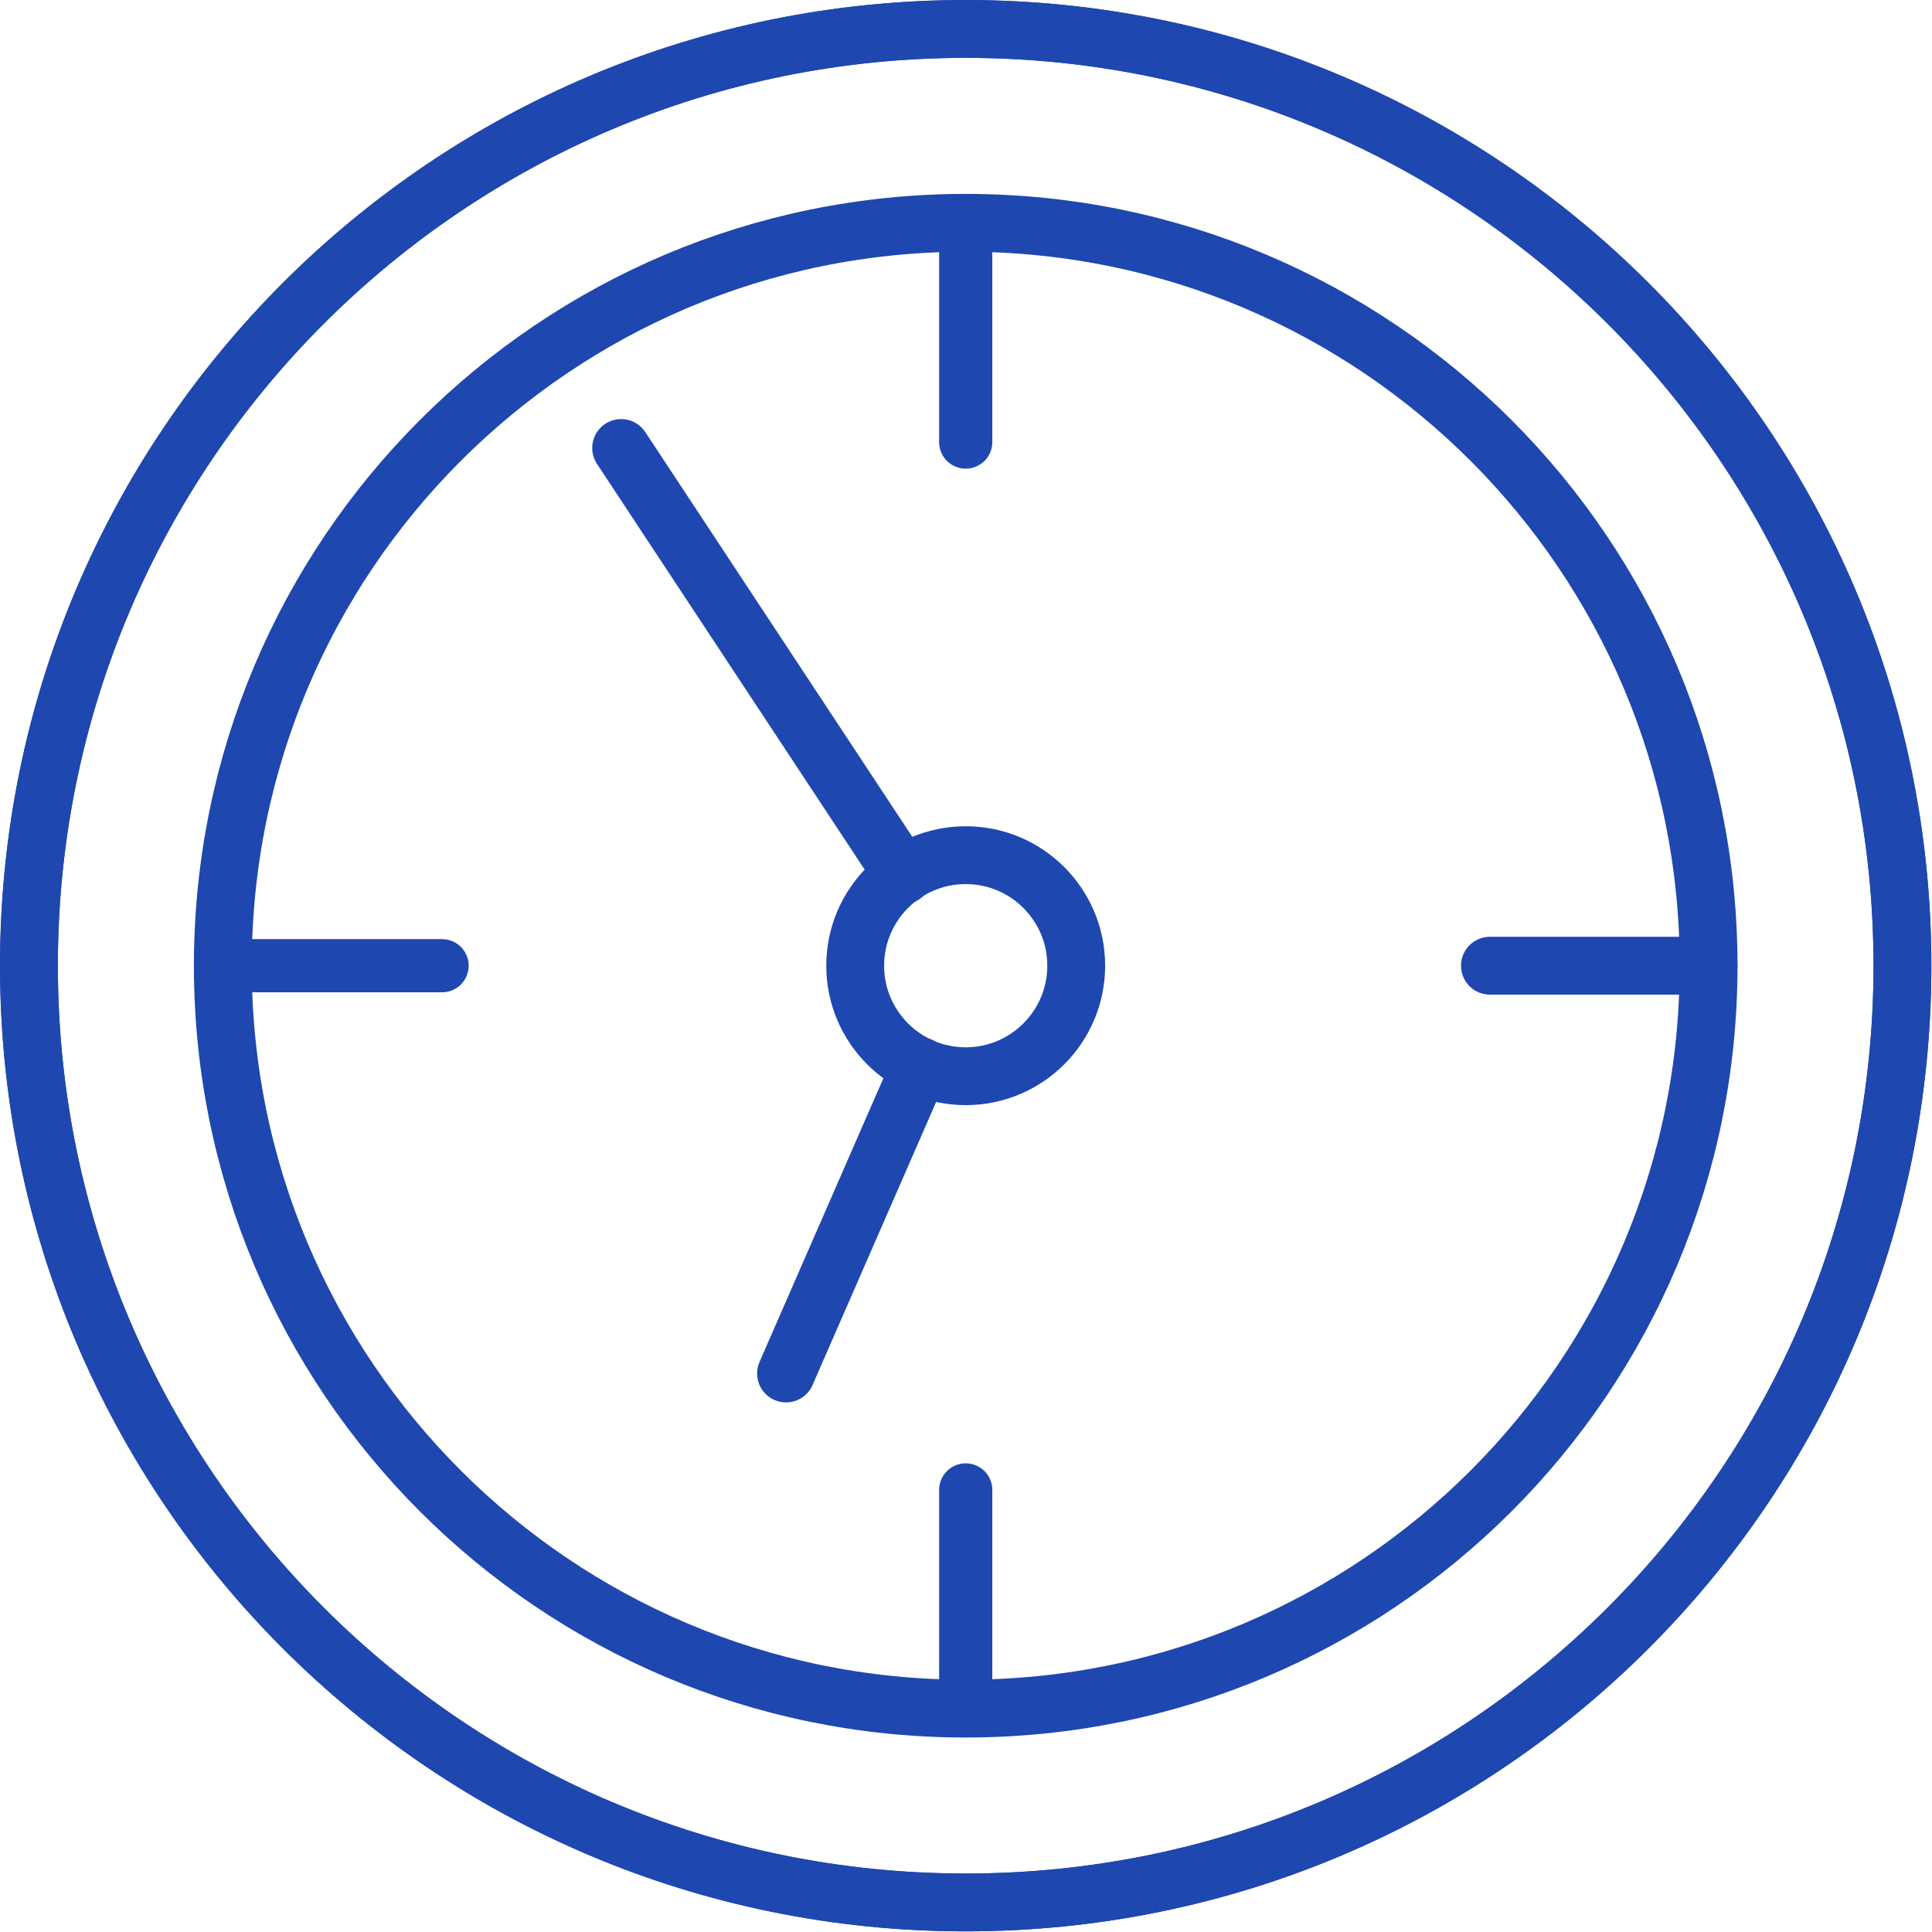 <svg width="60" height="60" viewBox="0 0 60 60" fill="none" xmlns="http://www.w3.org/2000/svg">
<g clip-path="url(#clip0_117_433)">
<path d="M29.991 53.062C42.733 53.062 53.062 42.733 53.062 29.991C53.062 17.249 42.733 6.92 29.991 6.92C17.249 6.92 6.92 17.249 6.92 29.991C6.92 42.733 17.249 53.062 29.991 53.062Z" stroke="#1E47B0" stroke-width="1.796" stroke-miterlimit="10" stroke-linecap="round"/>
<path d="M29.991 59.082C46.057 59.082 59.082 46.058 59.082 29.991C59.082 13.924 46.057 0.899 29.991 0.899C13.924 0.899 0.899 13.924 0.899 29.991C0.899 46.058 13.924 59.082 29.991 59.082Z" stroke="#1E47B0" stroke-width="1.796" stroke-miterlimit="10" stroke-linecap="round"/>
<path d="M29.991 59.082C46.057 59.082 59.082 46.058 59.082 29.991C59.082 13.924 46.057 0.899 29.991 0.899C13.924 0.899 0.899 13.924 0.899 29.991C0.899 46.058 13.924 59.082 29.991 59.082Z" stroke="#1E47B0" stroke-width="1.796" stroke-miterlimit="10" stroke-linecap="round"/>
<path d="M29.991 33.423C31.886 33.423 33.423 31.886 33.423 29.991C33.423 28.095 31.886 26.558 29.991 26.558C28.095 26.558 26.559 28.095 26.559 29.991C26.559 31.886 28.095 33.423 29.991 33.423Z" stroke="#1E47B0" stroke-width="1.796" stroke-miterlimit="10" stroke-linecap="round"/>
<path d="M24.411 42.655L28.578 33.111" stroke="#1E47B0" stroke-width="1.796" stroke-miterlimit="10" stroke-linecap="round"/>
<path d="M19.29 13.913L28.045 27.183" stroke="#1E47B0" stroke-width="1.796" stroke-miterlimit="10" stroke-linecap="round"/>
<path d="M29.991 6.92V13.729" stroke="#1E47B0" stroke-width="1.651" stroke-miterlimit="10" stroke-linecap="round"/>
<path d="M53.062 29.991H46.271" stroke="#1E47B0" stroke-width="1.651" stroke-miterlimit="10" stroke-linecap="round"/>
<path d="M29.991 53.062V46.271" stroke="#1E47B0" stroke-width="1.651" stroke-miterlimit="10" stroke-linecap="round"/>
<path d="M6.92 29.991H13.729" stroke="#1E47B0" stroke-width="1.651" stroke-miterlimit="10" stroke-linecap="round"/>
<path d="M53.062 29.991H46.271" stroke="#1E47B0" stroke-width="1.796" stroke-miterlimit="10" stroke-linecap="round"/>
</g>
<defs>
<clipPath id="clip0_117_433">
<rect width="60" height="60" fill="white"/>
</clipPath>
</defs>
</svg>
